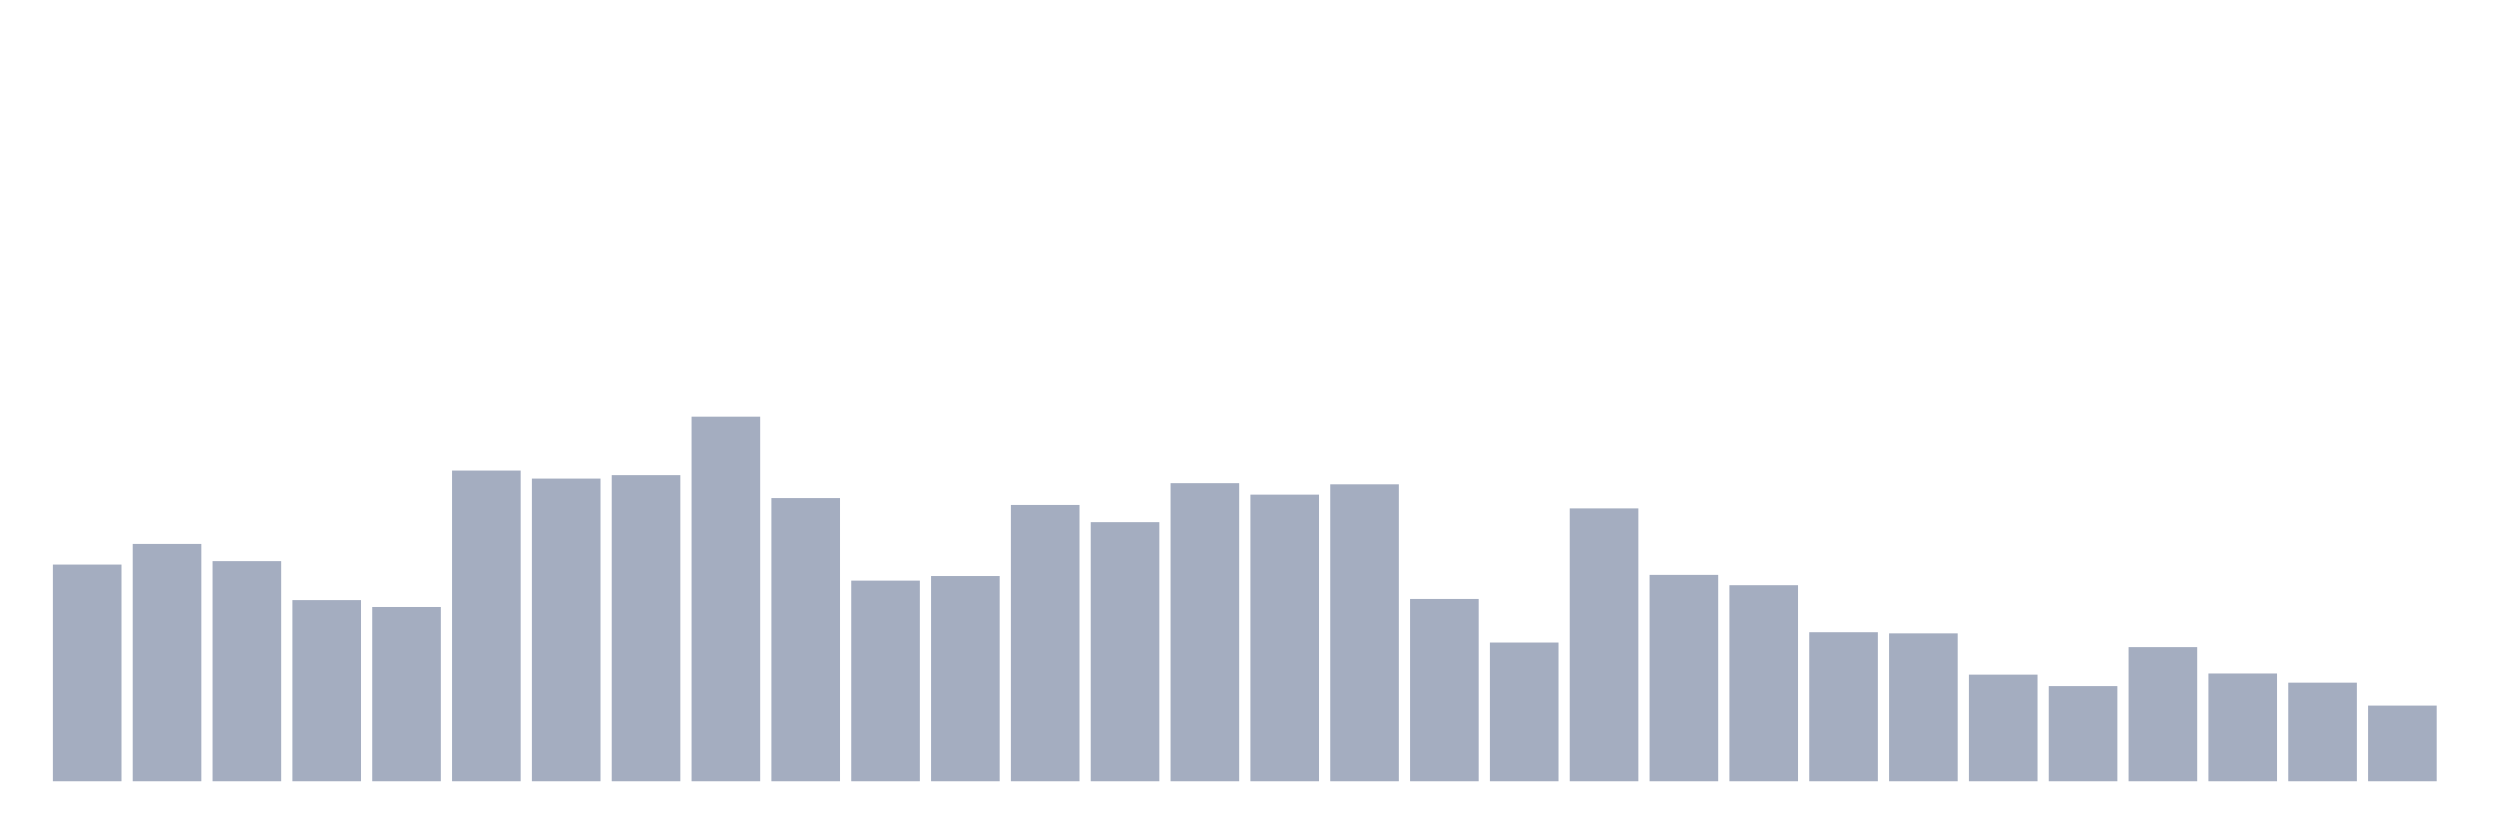 <svg xmlns="http://www.w3.org/2000/svg" viewBox="0 0 480 160"><g transform="translate(10,10)"><rect class="bar" x="0.153" width="13.175" y="98.396" height="41.604" fill="rgb(164,173,192)"></rect><rect class="bar" x="15.482" width="13.175" y="94.434" height="45.566" fill="rgb(164,173,192)"></rect><rect class="bar" x="30.81" width="13.175" y="97.736" height="42.264" fill="rgb(164,173,192)"></rect><rect class="bar" x="46.138" width="13.175" y="105.22" height="34.78" fill="rgb(164,173,192)"></rect><rect class="bar" x="61.466" width="13.175" y="106.541" height="33.459" fill="rgb(164,173,192)"></rect><rect class="bar" x="76.794" width="13.175" y="80.346" height="59.654" fill="rgb(164,173,192)"></rect><rect class="bar" x="92.123" width="13.175" y="81.887" height="58.113" fill="rgb(164,173,192)"></rect><rect class="bar" x="107.451" width="13.175" y="81.226" height="58.774" fill="rgb(164,173,192)"></rect><rect class="bar" x="122.779" width="13.175" y="70" height="70" fill="rgb(164,173,192)"></rect><rect class="bar" x="138.107" width="13.175" y="85.629" height="54.371" fill="rgb(164,173,192)"></rect><rect class="bar" x="153.436" width="13.175" y="101.478" height="38.522" fill="rgb(164,173,192)"></rect><rect class="bar" x="168.764" width="13.175" y="100.597" height="39.403" fill="rgb(164,173,192)"></rect><rect class="bar" x="184.092" width="13.175" y="86.95" height="53.05" fill="rgb(164,173,192)"></rect><rect class="bar" x="199.42" width="13.175" y="90.252" height="49.748" fill="rgb(164,173,192)"></rect><rect class="bar" x="214.748" width="13.175" y="82.767" height="57.233" fill="rgb(164,173,192)"></rect><rect class="bar" x="230.077" width="13.175" y="84.969" height="55.031" fill="rgb(164,173,192)"></rect><rect class="bar" x="245.405" width="13.175" y="82.987" height="57.013" fill="rgb(164,173,192)"></rect><rect class="bar" x="260.733" width="13.175" y="105" height="35" fill="rgb(164,173,192)"></rect><rect class="bar" x="276.061" width="13.175" y="113.365" height="26.635" fill="rgb(164,173,192)"></rect><rect class="bar" x="291.39" width="13.175" y="87.61" height="52.39" fill="rgb(164,173,192)"></rect><rect class="bar" x="306.718" width="13.175" y="100.377" height="39.623" fill="rgb(164,173,192)"></rect><rect class="bar" x="322.046" width="13.175" y="102.358" height="37.642" fill="rgb(164,173,192)"></rect><rect class="bar" x="337.374" width="13.175" y="111.384" height="28.616" fill="rgb(164,173,192)"></rect><rect class="bar" x="352.702" width="13.175" y="111.604" height="28.396" fill="rgb(164,173,192)"></rect><rect class="bar" x="368.031" width="13.175" y="119.528" height="20.472" fill="rgb(164,173,192)"></rect><rect class="bar" x="383.359" width="13.175" y="121.73" height="18.27" fill="rgb(164,173,192)"></rect><rect class="bar" x="398.687" width="13.175" y="114.245" height="25.755" fill="rgb(164,173,192)"></rect><rect class="bar" x="414.015" width="13.175" y="119.308" height="20.692" fill="rgb(164,173,192)"></rect><rect class="bar" x="429.344" width="13.175" y="121.069" height="18.931" fill="rgb(164,173,192)"></rect><rect class="bar" x="444.672" width="13.175" y="125.472" height="14.528" fill="rgb(164,173,192)"></rect></g></svg>